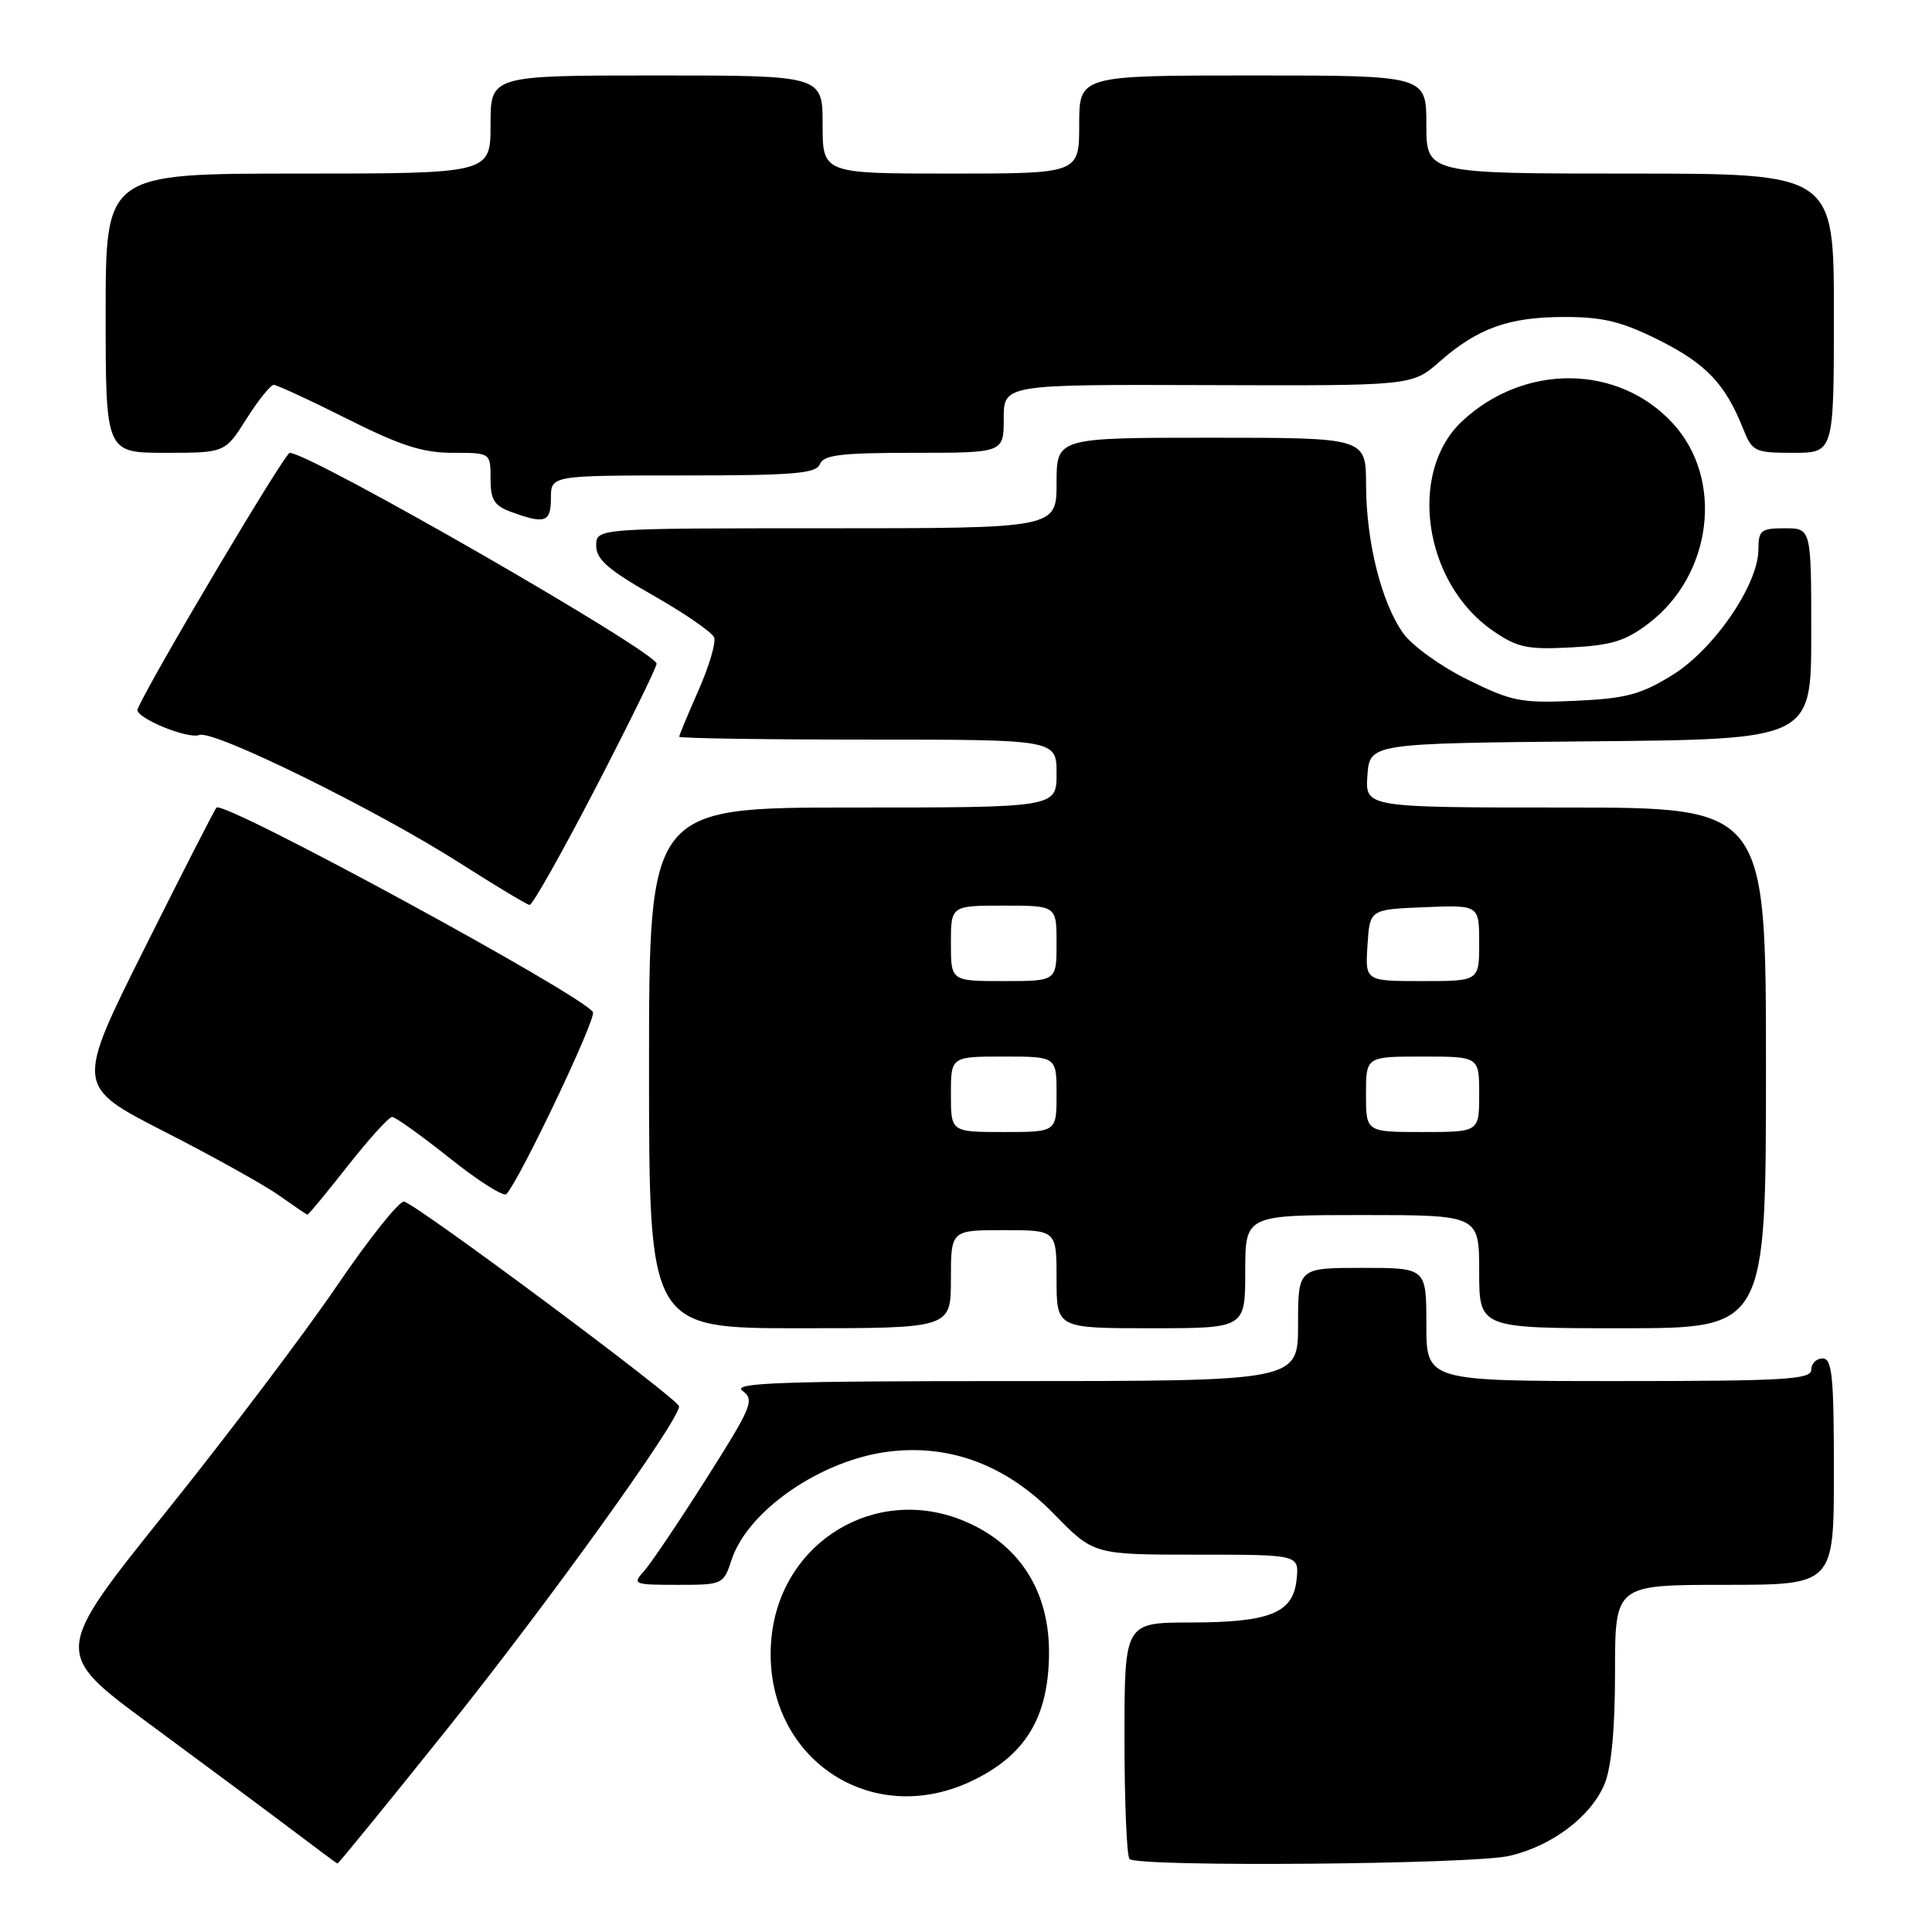 <?xml version="1.0" encoding="UTF-8" standalone="no"?>
<!DOCTYPE svg PUBLIC "-//W3C//DTD SVG 1.1//EN" "http://www.w3.org/Graphics/SVG/1.1/DTD/svg11.dtd" >
<svg xmlns="http://www.w3.org/2000/svg" xmlns:xlink="http://www.w3.org/1999/xlink" version="1.1" viewBox="0 0 256 256">
 <g >
 <path fill="currentColor"
d=" M 59.22 229.14 C 72.67 212.35 90.03 188.19 89.98 186.34 C 89.95 185.42 55.37 159.67 53.55 159.22 C 52.94 159.06 48.94 164.07 44.67 170.34 C 40.41 176.61 30.19 190.13 21.97 200.37 C 7.02 219.00 7.02 219.00 19.76 228.40 C 26.77 233.57 35.20 239.83 38.50 242.32 C 41.80 244.82 44.59 246.89 44.71 246.93 C 44.83 246.97 51.36 238.96 59.22 229.14 Z  M 199.98 245.92 C 205.63 244.62 210.80 240.72 212.61 236.40 C 213.52 234.20 214.00 229.13 214.00 221.53 C 214.00 210.00 214.00 210.00 228.50 210.00 C 243.00 210.00 243.00 210.00 243.00 195.00 C 243.00 182.33 242.77 180.00 241.50 180.00 C 240.68 180.00 240.00 180.68 240.00 181.50 C 240.00 182.79 236.50 183.00 214.50 183.00 C 189.00 183.00 189.00 183.00 189.00 175.50 C 189.00 168.00 189.00 168.00 180.50 168.00 C 172.00 168.00 172.00 168.00 172.00 175.50 C 172.00 183.00 172.00 183.00 134.31 183.00 C 103.26 183.00 96.93 183.23 98.38 184.29 C 100.02 185.49 99.65 186.38 93.56 195.98 C 89.93 201.70 86.23 207.19 85.33 208.19 C 83.76 209.92 83.96 210.00 89.77 210.00 C 95.76 210.00 95.86 209.96 96.94 206.68 C 99.11 200.10 108.91 193.39 117.90 192.33 C 125.97 191.37 133.37 194.18 139.62 200.57 C 144.91 206.00 144.91 206.00 158.52 206.00 C 172.13 206.00 172.13 206.00 171.81 209.23 C 171.38 213.73 168.35 214.97 157.75 214.99 C 149.00 215.00 149.00 215.00 149.00 230.33 C 149.00 238.77 149.30 245.97 149.67 246.33 C 150.75 247.41 195.08 247.05 199.98 245.92 Z  M 128.50 236.11 C 135.85 232.72 139.00 227.56 139.00 218.90 C 139.00 210.73 135.01 204.57 127.75 201.54 C 116.04 196.65 103.45 204.29 102.22 217.04 C 100.76 232.26 114.79 242.44 128.50 236.11 Z  M 126.00 169.50 C 126.00 163.00 126.00 163.00 133.00 163.00 C 140.00 163.00 140.00 163.00 140.00 169.50 C 140.00 176.00 140.00 176.00 152.50 176.00 C 165.00 176.00 165.00 176.00 165.00 168.50 C 165.00 161.00 165.00 161.00 180.50 161.00 C 196.00 161.00 196.00 161.00 196.00 168.50 C 196.00 176.00 196.00 176.00 215.00 176.00 C 234.00 176.00 234.00 176.00 234.00 141.50 C 234.00 107.00 234.00 107.00 207.44 107.00 C 180.89 107.00 180.89 107.00 181.19 102.75 C 181.50 98.50 181.50 98.50 210.75 98.23 C 240.00 97.97 240.00 97.97 240.00 83.98 C 240.00 70.00 240.00 70.00 236.50 70.00 C 233.34 70.00 233.00 70.27 233.00 72.79 C 233.00 77.45 227.11 86.05 221.58 89.46 C 217.41 92.03 215.44 92.56 208.77 92.86 C 201.56 93.19 200.33 92.95 194.48 90.06 C 190.95 88.33 187.11 85.56 185.93 83.91 C 183.04 79.84 181.03 71.81 181.01 64.25 C 181.00 58.00 181.00 58.00 160.50 58.00 C 140.00 58.00 140.00 58.00 140.00 64.00 C 140.00 70.00 140.00 70.00 109.50 70.00 C 79.00 70.00 79.00 70.00 79.00 72.30 C 79.00 74.12 80.58 75.50 86.57 78.91 C 90.74 81.28 94.36 83.78 94.63 84.47 C 94.89 85.15 93.95 88.31 92.55 91.48 C 91.15 94.65 90.00 97.42 90.00 97.62 C 90.00 97.83 101.25 98.00 115.00 98.00 C 140.00 98.00 140.00 98.00 140.00 102.50 C 140.00 107.00 140.00 107.00 113.00 107.00 C 86.00 107.00 86.00 107.00 86.00 141.50 C 86.00 176.00 86.00 176.00 106.00 176.00 C 126.00 176.00 126.00 176.00 126.00 169.50 Z  M 46.07 154.50 C 48.88 150.93 51.53 148.00 51.96 148.00 C 52.38 148.00 55.82 150.46 59.60 153.47 C 63.37 156.48 66.75 158.62 67.11 158.22 C 68.96 156.16 79.06 134.91 78.57 134.11 C 77.15 131.82 29.64 106.00 28.69 107.01 C 28.43 107.28 24.13 115.70 19.12 125.72 C 10.02 143.93 10.02 143.93 21.76 149.93 C 28.22 153.23 35.08 157.05 37.00 158.42 C 38.92 159.78 40.60 160.92 40.73 160.95 C 40.86 160.98 43.26 158.07 46.07 154.50 Z  M 78.92 104.41 C 83.36 95.84 87.00 88.43 87.00 87.95 C 87.00 86.39 41.08 59.99 38.39 60.01 C 37.73 60.01 19.86 90.10 18.23 93.97 C 17.78 95.04 24.86 97.99 26.42 97.39 C 28.28 96.68 49.86 107.29 61.00 114.40 C 65.67 117.38 69.80 119.86 70.17 119.91 C 70.54 119.96 74.47 112.99 78.92 104.41 Z  M 218.47 82.59 C 226.91 76.15 228.45 63.50 221.68 56.12 C 214.47 48.24 201.97 48.11 193.73 55.82 C 186.51 62.58 188.63 77.20 197.75 83.53 C 201.04 85.81 202.31 86.09 208.11 85.79 C 213.54 85.51 215.39 84.94 218.47 82.59 Z  M 73.00 66.00 C 73.00 63.00 73.00 63.00 90.53 63.00 C 105.19 63.00 108.16 62.75 108.64 61.50 C 109.11 60.28 111.46 60.00 121.11 60.00 C 133.00 60.00 133.00 60.00 133.00 55.47 C 133.00 50.94 133.00 50.94 160.05 51.03 C 187.10 51.12 187.10 51.12 190.73 47.94 C 195.80 43.48 199.93 42.00 207.31 42.00 C 212.42 42.00 214.90 42.61 219.82 45.07 C 226.04 48.18 228.60 50.86 230.95 56.75 C 232.18 59.85 232.49 60.00 237.62 60.00 C 243.00 60.00 243.00 60.00 243.00 41.50 C 243.00 23.00 243.00 23.00 216.00 23.00 C 189.00 23.00 189.00 23.00 189.00 16.50 C 189.00 10.00 189.00 10.00 166.00 10.00 C 143.00 10.00 143.00 10.00 143.00 16.50 C 143.00 23.00 143.00 23.00 126.00 23.00 C 109.00 23.00 109.00 23.00 109.00 16.50 C 109.00 10.00 109.00 10.00 87.00 10.00 C 65.00 10.00 65.00 10.00 65.00 16.50 C 65.00 23.00 65.00 23.00 39.50 23.00 C 14.00 23.00 14.00 23.00 14.00 41.50 C 14.00 60.00 14.00 60.00 21.91 60.00 C 29.82 60.00 29.82 60.00 32.66 55.50 C 34.22 53.03 35.85 51.00 36.27 51.00 C 36.69 51.00 41.07 53.02 46.00 55.50 C 53.06 59.05 56.02 60.00 59.98 60.00 C 65.00 60.00 65.00 60.00 65.00 63.42 C 65.00 66.23 65.48 67.01 67.75 67.84 C 72.24 69.48 73.00 69.21 73.00 66.00 Z  M 126.00 145.00 C 126.00 140.00 126.00 140.00 133.00 140.00 C 140.00 140.00 140.00 140.00 140.00 145.00 C 140.00 150.00 140.00 150.00 133.00 150.00 C 126.00 150.00 126.00 150.00 126.00 145.00 Z  M 181.00 145.00 C 181.00 140.00 181.00 140.00 188.50 140.00 C 196.00 140.00 196.00 140.00 196.00 145.00 C 196.00 150.00 196.00 150.00 188.50 150.00 C 181.00 150.00 181.00 150.00 181.00 145.00 Z  M 126.00 125.00 C 126.00 120.00 126.00 120.00 133.00 120.00 C 140.00 120.00 140.00 120.00 140.00 125.00 C 140.00 130.00 140.00 130.00 133.00 130.00 C 126.00 130.00 126.00 130.00 126.00 125.00 Z  M 181.20 125.25 C 181.50 120.50 181.50 120.50 188.75 120.21 C 196.00 119.91 196.00 119.91 196.00 124.96 C 196.00 130.00 196.00 130.00 188.45 130.00 C 180.89 130.00 180.89 130.00 181.20 125.25 Z "/>
</g>
</svg>